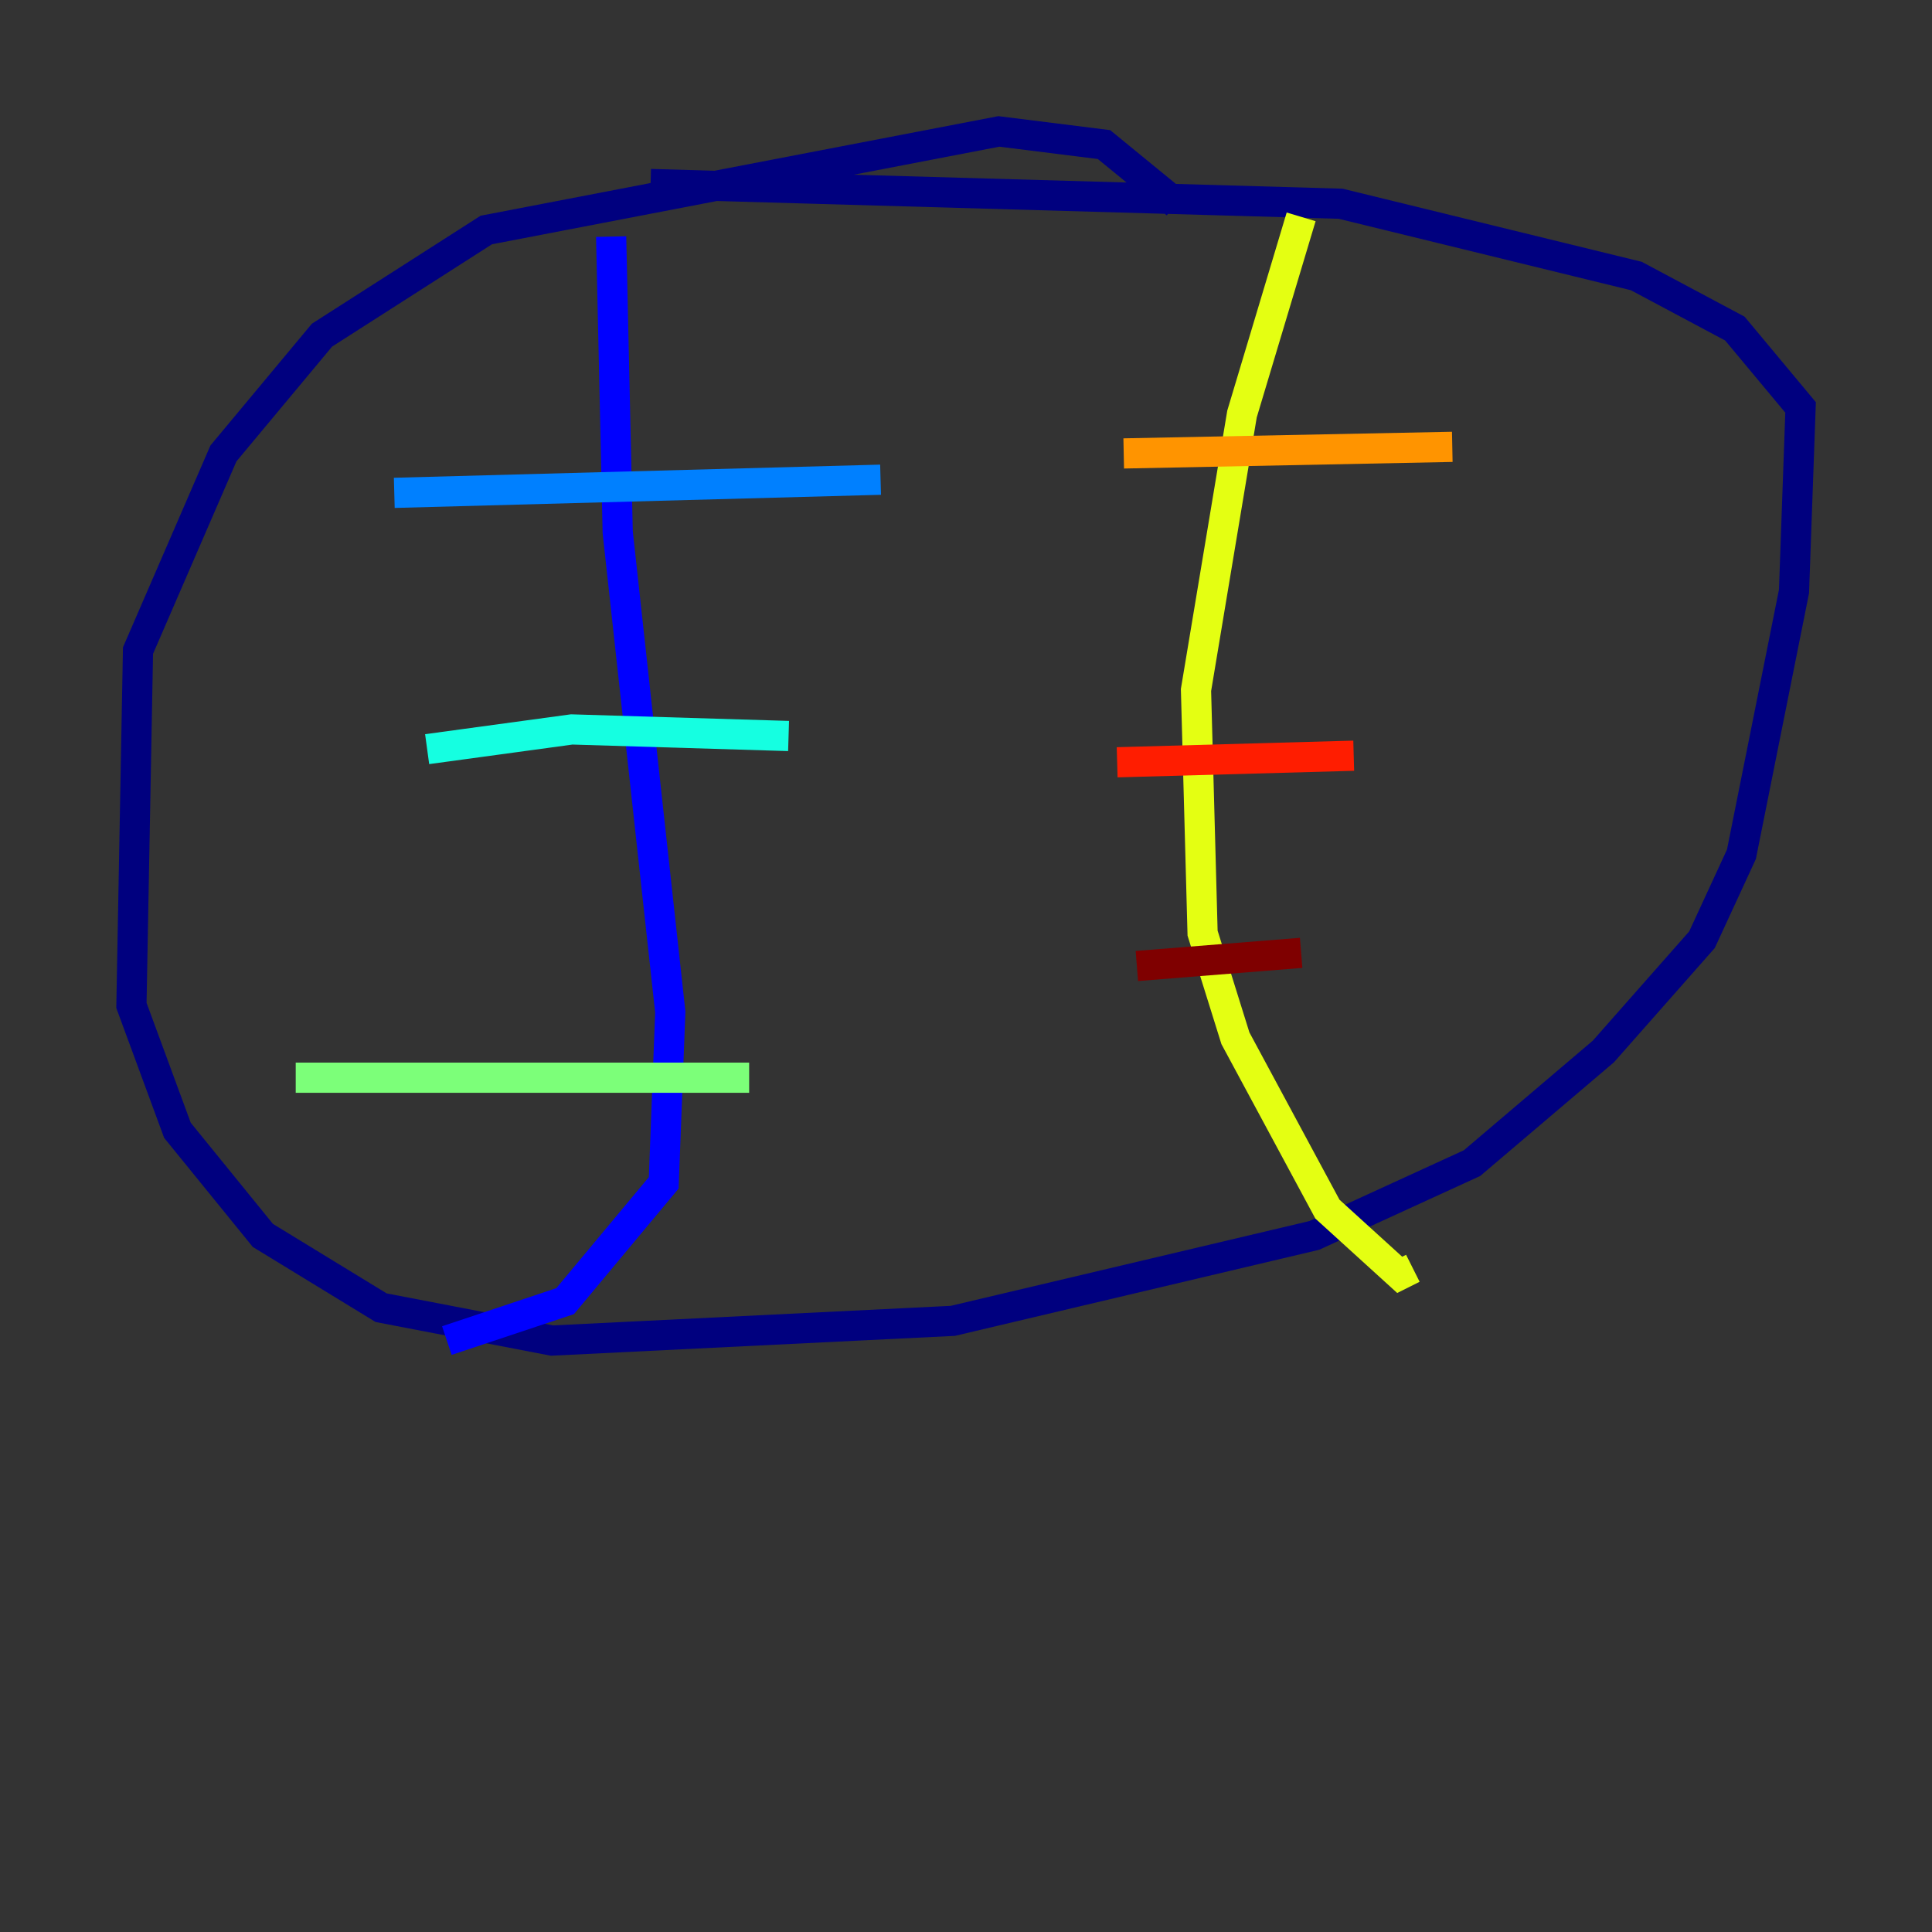 <?xml version="1.0" encoding="utf-8" ?>
<svg baseProfile="tiny" height="128" version="1.2" viewBox="0,0,128,128" width="128" xmlns="http://www.w3.org/2000/svg" xmlns:ev="http://www.w3.org/2001/xml-events" xmlns:xlink="http://www.w3.org/1999/xlink"><rect x="0" y="0" width="128" height="128" fill="#333333" stroke="none"/><defs /><polyline fill="none" points="77.932,13.497 73.143,9.578 66.177,8.707 32.218,15.238 21.333,22.204 14.803,30.041 9.143,43.102 8.707,66.612 11.755,74.884 17.415,81.85 25.252,86.639 36.571,88.816 63.129,87.51 87.075,81.85 97.524,77.061 106.231,69.66 112.762,62.258 115.374,56.599 118.857,39.184 119.293,26.993 114.939,21.769 108.408,18.286 88.816,13.497 43.102,12.191" stroke="#00007f" stroke-width="2" /><polyline fill="none" points="40.49,15.674 40.925,35.265 44.408,67.048 43.973,78.367 37.442,86.204 29.605,88.816" stroke="#0000ff" stroke-width="2" /><polyline fill="none" points="26.122,32.653 58.34,31.782" stroke="#0080ff" stroke-width="2" /><polyline fill="none" points="28.299,49.633 37.878,48.327 52.245,48.762" stroke="#15ffe1" stroke-width="2" /><polyline fill="none" points="19.592,71.401 49.633,71.401" stroke="#7cff79" stroke-width="2" /><polyline fill="none" points="86.204,14.367 82.286,27.429 79.238,45.714 79.674,61.823 81.85,68.789 87.946,80.109 92.735,84.463 93.605,84.027" stroke="#e4ff12" stroke-width="2" /><polyline fill="none" points="74.449,30.041 96.218,29.605" stroke="#ff9400" stroke-width="2" /><polyline fill="none" points="74.014,50.503 89.687,50.068" stroke="#ff1d00" stroke-width="2" /><polyline fill="none" points="75.32,64.0 86.204,63.129" stroke="#7f0000" stroke-width="2" /></svg>